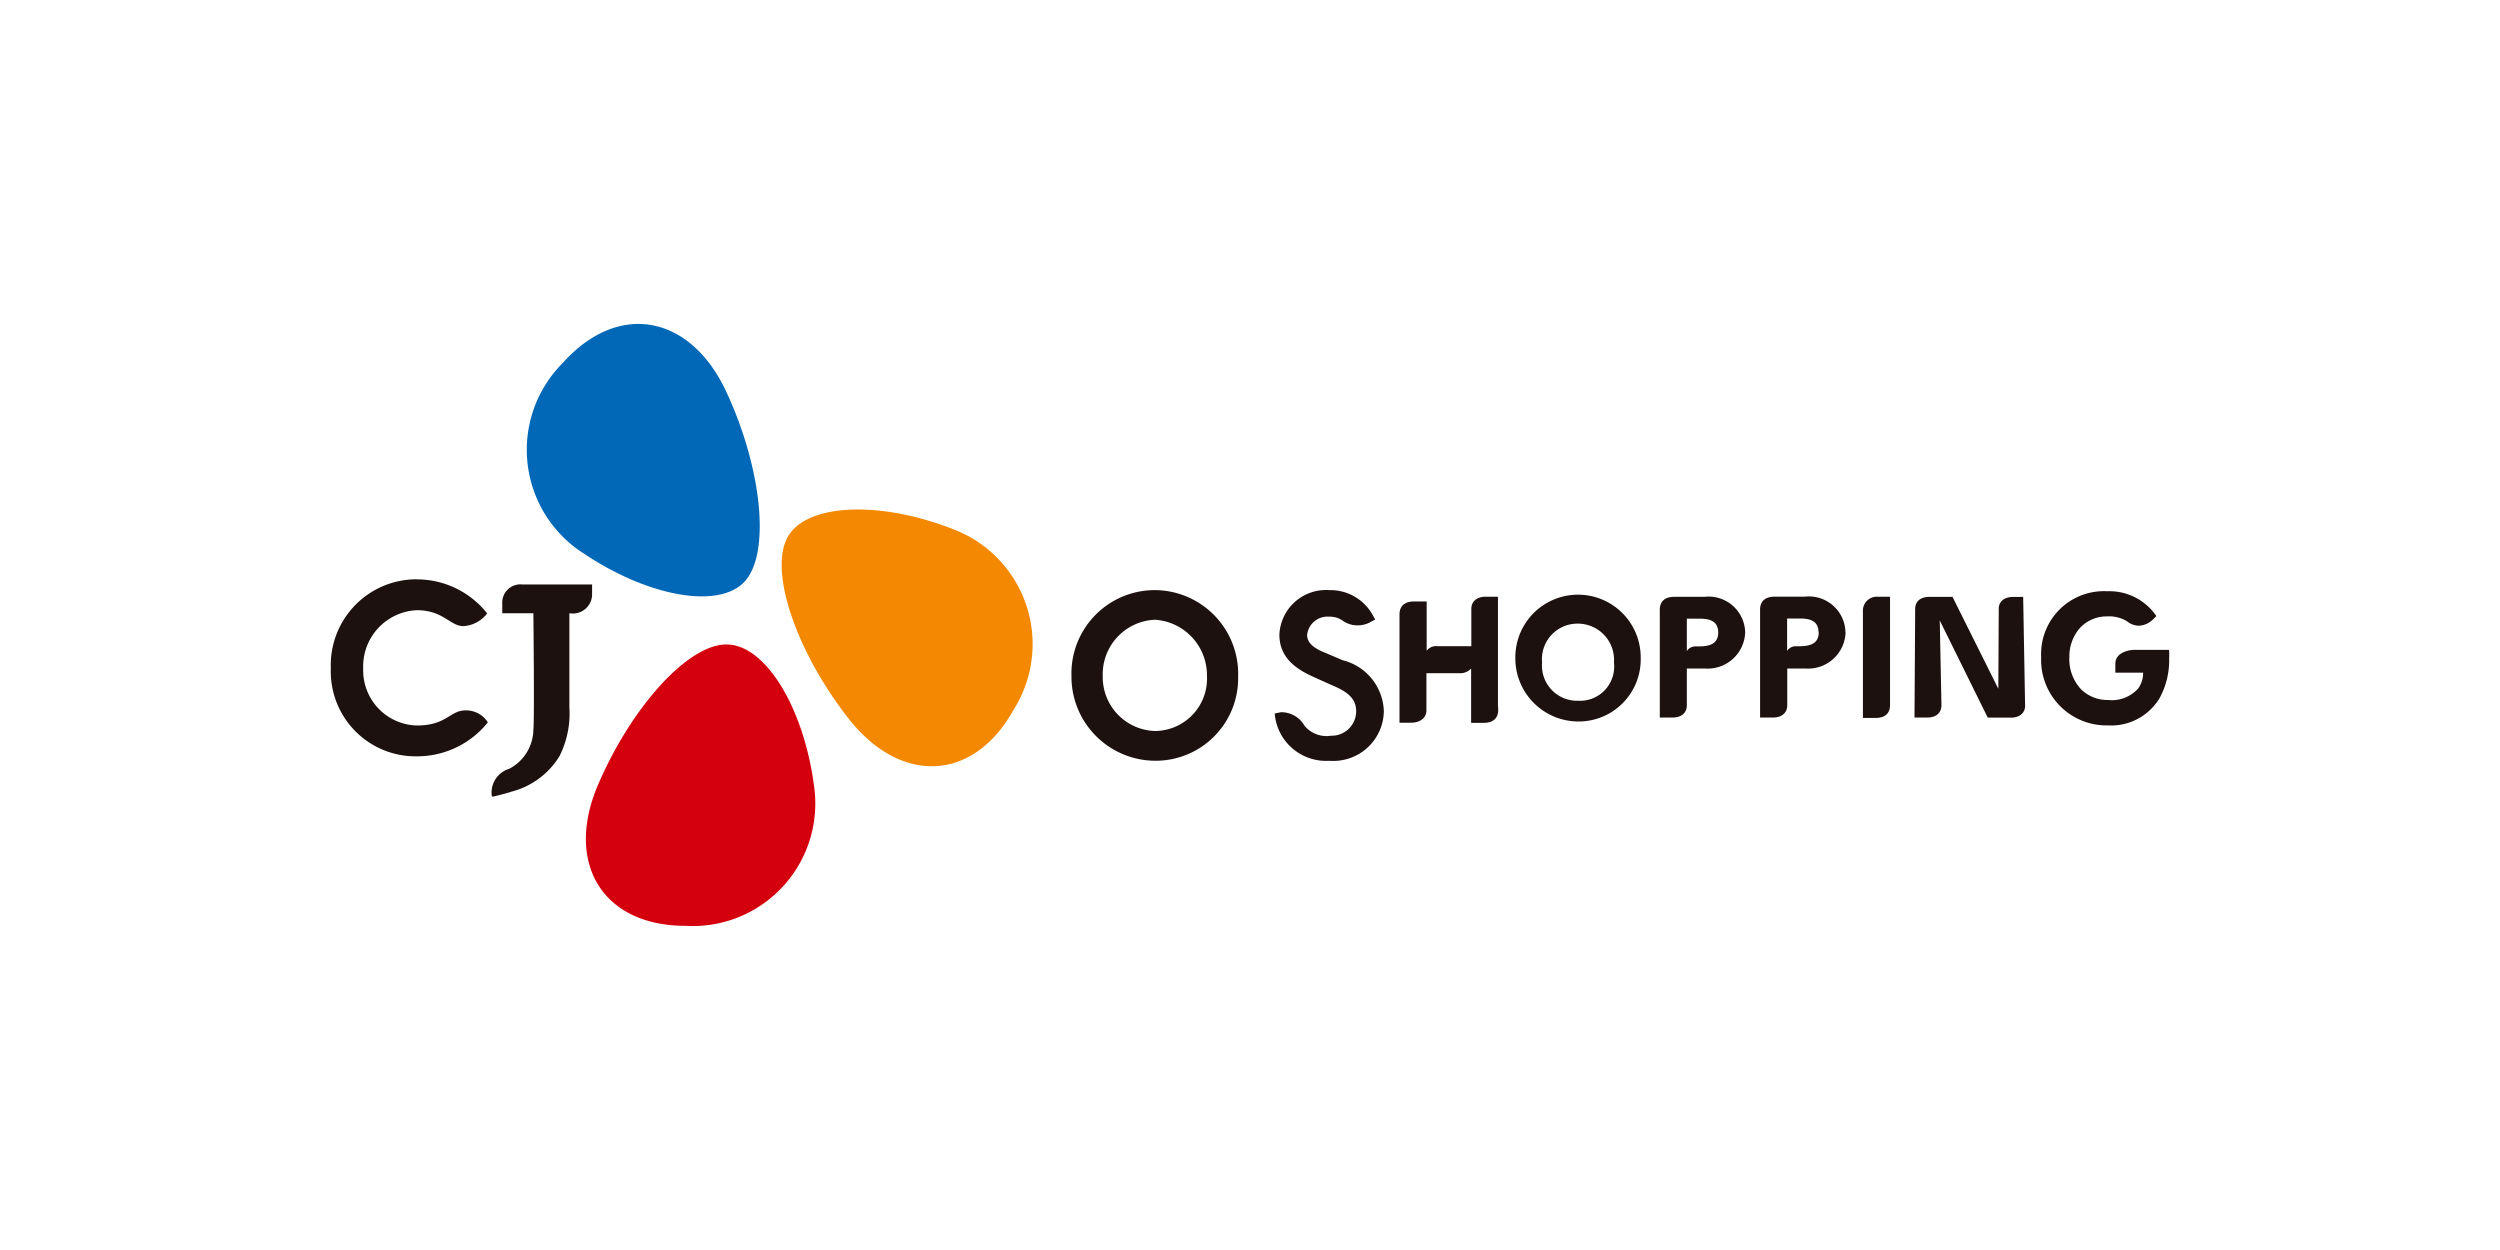 <svg width="60" height="30" viewBox="0 0 60 30" xmlns="http://www.w3.org/2000/svg">
    <g fill-rule="nonzero" fill="none">
        <path d="M19.534 18.843c-.246-1.856-1.16-3.369-2.093-3.376-.933-.008-2.296 1.514-3.092 3.377-.795 1.864.105 3.376 2.103 3.376a2.941 2.941 0 0 0 3.082-3.378" fill="#D4000E"/>
        <path d="M10.004 13.903a2.059 2.059 0 0 0-2.064 2.138 2.036 2.036 0 0 0 2.064 2.111 2.176 2.176 0 0 0 1.704-.815.612.612 0 0 0-.544-.287c-.363 0-.445.362-1.162.362a1.323 1.323 0 0 1-1.285-1.369 1.349 1.349 0 0 1 1.285-1.398c.642 0 .795.382 1.124.382a.778.778 0 0 0 .566-.305 2.149 2.149 0 0 0-1.69-.817M14.214 14.027h-1.678a.437.437 0 0 0-.482.444v.248h.747s.028 2.526 0 2.8a1.077 1.077 0 0 1-.58.932.596.596 0 0 0-.42.636c0 .02.014.03.026.033.014 0 .392-.096.444-.119a1.91 1.91 0 0 0 1.157-.854c.182-.363.264-.768.237-1.173v-2.252h.035a.461.461 0 0 0 .51-.444v-.247" fill="#1C110F"/>
        <path d="M22.868 12.698a2.947 2.947 0 0 1 1.46 4.333c-.97 1.749-2.727 1.802-3.972.203-1.246-1.599-1.9-3.51-1.458-4.333.441-.823 2.219-.891 3.97-.203z" fill="#F48800"/>
        <path d="M13.968 13.255c1.556 1.062 3.292 1.382 3.91.695.618-.687.407-2.719-.451-4.556-.858-1.836-2.583-2.174-3.918-.686a2.949 2.949 0 0 0 .459 4.549" fill="#0068B7"/>
        <path d="M28.967 16.221a1.257 1.257 0 0 1-1.247 1.323 1.293 1.293 0 0 1-1.254-1.323 1.308 1.308 0 0 1 1.254-1.347 1.333 1.333 0 0 1 1.247 1.347m.749.008v-.016a2.01 2.01 0 0 0-1.974-2.05h-.027a2 2 0 0 0-2 2.05v.015a2.018 2.018 0 0 0 2.01 2.03 1.98 1.98 0 0 0 1.99-2.03m1.657-1a.491.491 0 0 1 .523-.428.536.536 0 0 1 .35.111c.185.117.416.13.613.036l.147-.08-.05-.087a1.16 1.16 0 0 0-1.05-.617 1.121 1.121 0 0 0-1.2 1.068c0 .584.444.853.875 1.04l.387.174c.359.15.581.312.581.622a.587.587 0 0 1-.604.59.683.683 0 0 1-.638-.242.639.639 0 0 0-.562-.322l-.152.031.012.095c.1.63.663 1.08 1.3 1.04a1.212 1.212 0 0 0 1.308-1.191 1.301 1.301 0 0 0-.99-1.223l-.397-.17c-.31-.118-.455-.257-.455-.438m4.581 1.686v-2.602h-.294c-.203 0-.345.102-.345.296v.892h-.815a.279.279 0 0 0-.257.11v-1.184h-.305c-.223 0-.345.112-.347.307v2.603h.276c.203 0 .37-.103.37-.296v-.892h.787a.356.356 0 0 0 .286-.112v1.303h.305c.223 0 .345-.111.345-.31m2.778-1.138a.821.821 0 0 1-.86.918.844.844 0 0 1-.865-.918.853.853 0 0 1 .865-.933.87.87 0 0 1 .86.933m.642.01v-.133a1.504 1.504 0 1 0-3.009 0v.013a1.516 1.516 0 0 0 1.511 1.526 1.49 1.49 0 0 0 1.498-1.524m1.86-.61c0 .29-.239.332-.472.332h-.071a.243.243 0 0 0-.21.111v-.777h.297c.223 0 .456.039.456.333m.647 0a.878.878 0 0 0-.98-.857h-.725c-.222 0-.344.111-.344.31v2.587h.309c.2 0 .34-.103.34-.296v-.881h.43a.9.9 0 0 0 .97-.867m1.766 0c0 .29-.239.333-.472.333h-.077a.246.246 0 0 0-.21.111v-.777h.297c.222 0 .457.038.457.333m.646 0a.878.878 0 0 0-.979-.857h-.724c-.222 0-.346.111-.346.31v2.591h.31c.2 0 .342-.103.342-.296v-.881h.43a.9.9 0 0 0 .97-.867m1.067 1.74v-2.596h-.305a.333.333 0 0 0-.346.342v2.567h.31c.222 0 .341-.111.341-.311m3.241.014-.046-2.606h-.244a.43.43 0 0 0-.197.042.261.261 0 0 0-.145.249l-.01 1.913-1.1-2.206h-.556c-.203 0-.34.1-.34.292l-.016 2.604h.307c.202 0 .333-.1.34-.29l-.041-2.041 1.152 2.333h.555a.427.427 0 0 0 .196-.042.263.263 0 0 0 .145-.249m3.46-1.153c0-.094 0-.161-.007-.182h-.823a.626.626 0 0 0-.317.083.283.283 0 0 0-.147.242v.222h.667v.014a.618.618 0 0 1-.123.37c-.182.2-.449.301-.717.272a.908.908 0 0 1-.645-.252c-.196-.21-.3-.49-.285-.778-.005-.249.08-.49.239-.682a.867.867 0 0 1 .666-.294.831.831 0 0 1 .47.111.476.476 0 0 0 .28.112.499.499 0 0 0 .3-.106c.048-.038.092-.08.132-.126a1.362 1.362 0 0 0-1.177-.595 1.508 1.508 0 0 0-1.587 1.58 1.572 1.572 0 0 0 1.607 1.64c.506.028.985-.23 1.242-.667.157-.295.234-.626.222-.96" fill="#1C110F"/>
    </g>
</svg>
